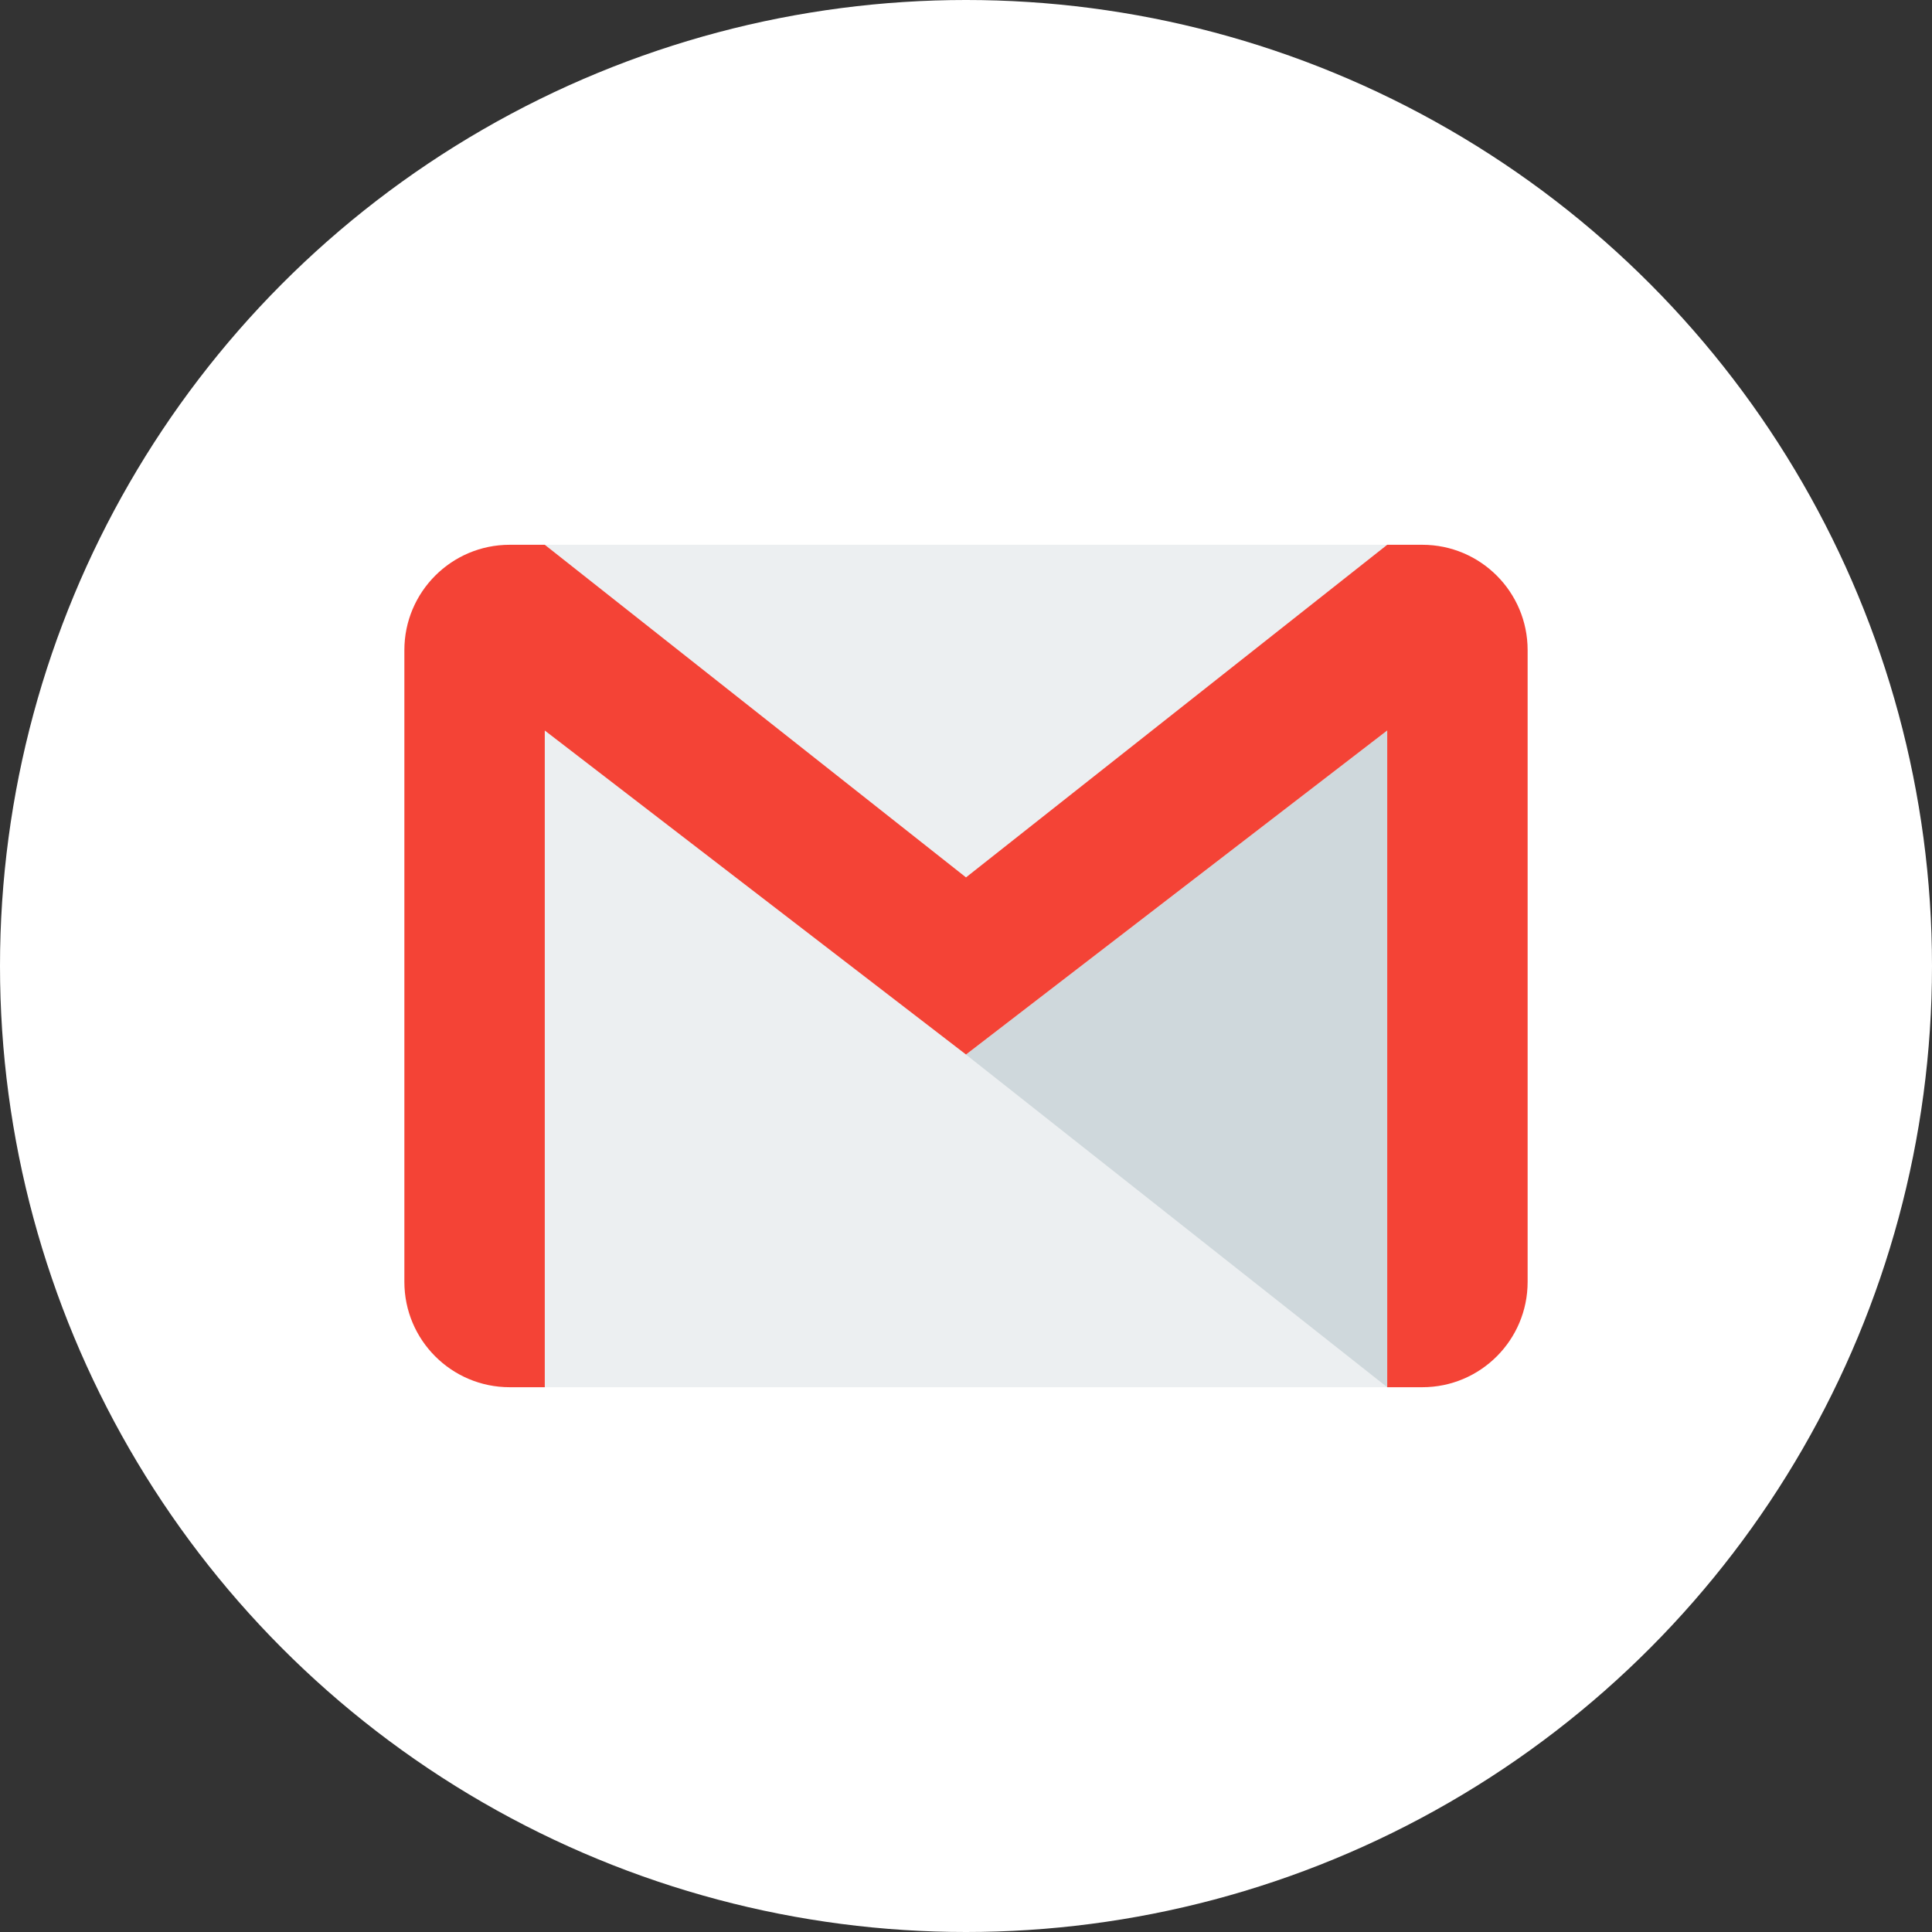 <svg width="43" height="43" viewBox="0 0 43 43" fill="none" xmlns="http://www.w3.org/2000/svg">
<rect x="0" y="0" width="43" height="43" fill="#333333" stroke="none"/>
<circle cx="21.5" cy="21.5" r="21.5" fill="white"/>
<path d="M30.875 12.125H12.125V30.875H30.875V12.125Z" fill="#ECEFF1"/>
<path d="M21.5 23.472L30.875 30.875V16.259L21.5 23.472Z" fill="#CFD8DC"/>
<path d="M31.656 12.125H30.875L21.5 19.528L12.125 12.125H11.344C10.05 12.125 9 13.175 9 14.469V28.531C9 29.825 10.05 30.875 11.344 30.875H12.125V16.259L21.5 23.47L30.875 16.258V30.875H31.656C32.95 30.875 34 29.825 34 28.531V14.469C34 13.175 32.95 12.125 31.656 12.125Z" fill="#F44336"/>
</svg>
